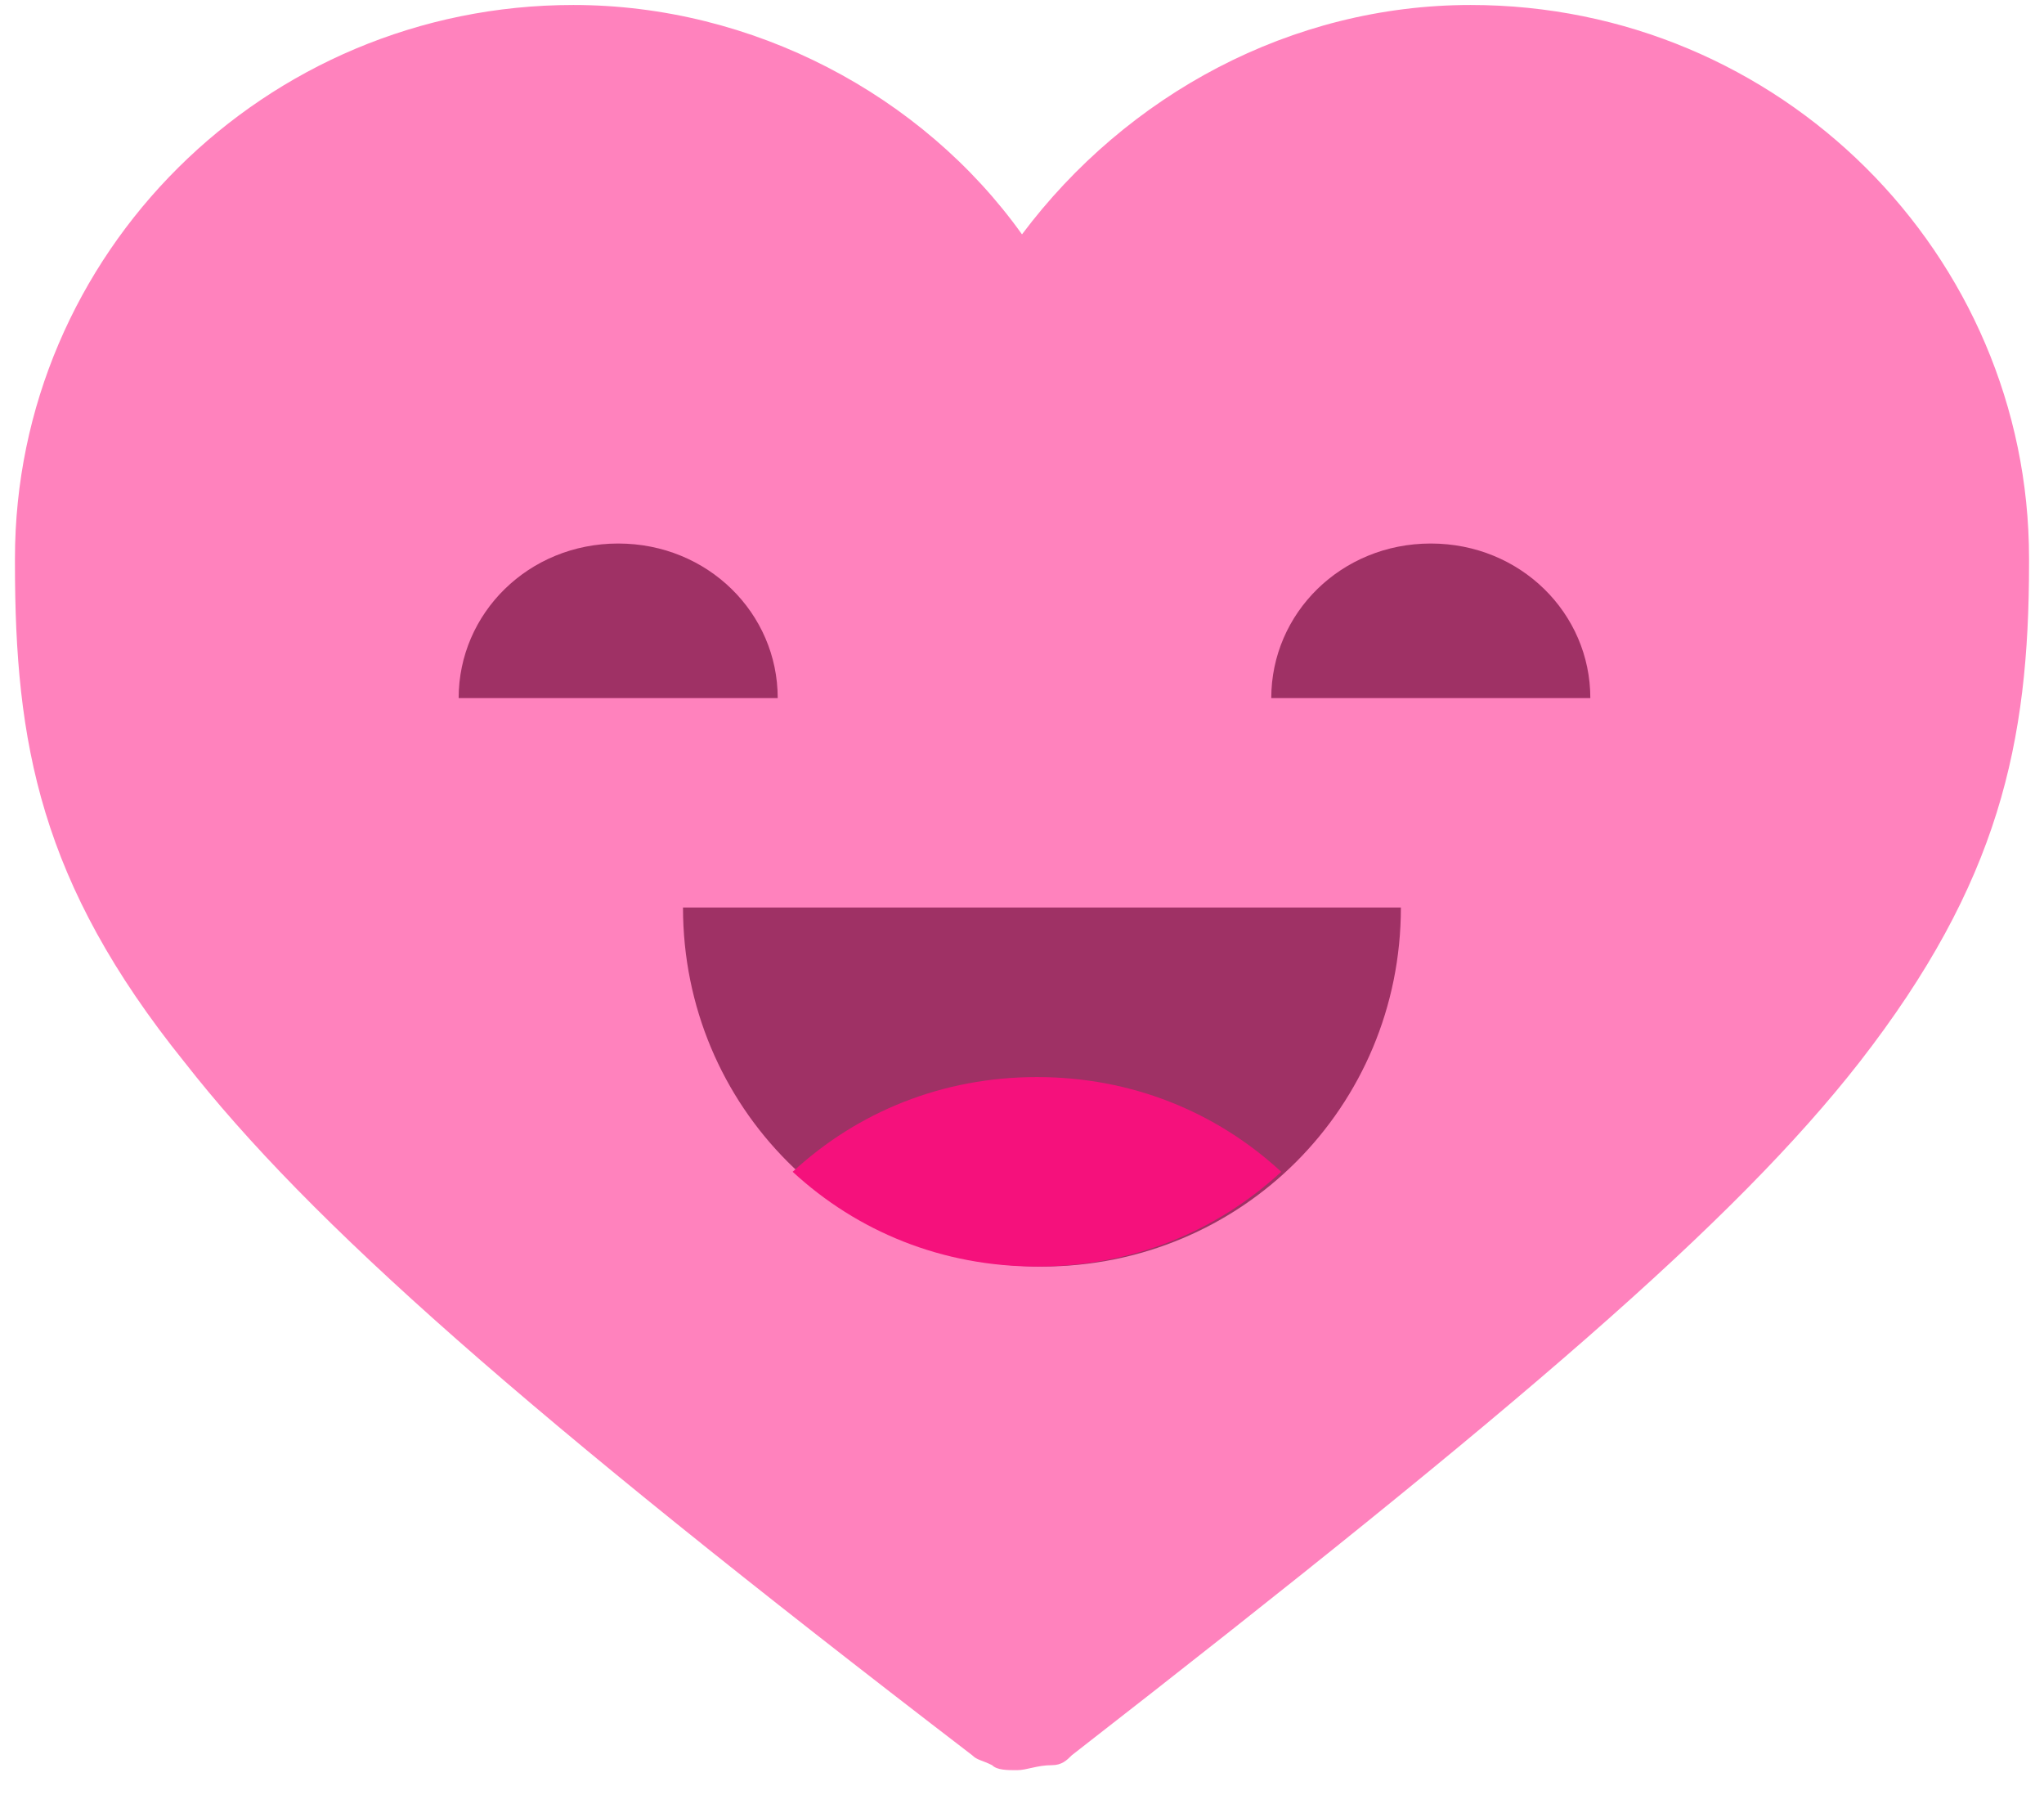 <?xml version="1.0" encoding="utf-8"?><svg version="1.1" id="Layer_1" xmlns="http://www.w3.org/2000/svg" xmlns:xlink="http://www.w3.org/1999/xlink" x="0px" y="0px" width="41px" height="36px" viewBox="0 0 41 36" style="enable-background:new 0 0 41 36;" xml:space="preserve"><style type="text/css">.st0{fill:#FF82BD;} .st1{fill:#9F3165;} .st2{fill:#F5117C;}</style><path id="Fill-1" class="st0" d="M20.4,35.5c-0.2,0-0.4,0-0.5-0.1c-0.2-0.1-0.3-0.1-0.4-0.2c-9-6.9-13.3-10.7-15.8-13.9	c-2.9-3.6-3.4-6.4-3.4-10c0,0,0-0.1,0-0.1c0-6.1,5-11.1,11.2-11.1c3.6,0,7,1.8,9,4.6c2.1-2.8,5.4-4.6,9-4.6c6.2,0,11.2,5,11.2,11.1	c0,0,0,0.1,0,0.1c0,3.6-0.6,6.4-3.4,10c-2.5,3.2-6.8,6.9-15.8,13.9c-0.1,0.1-0.2,0.2-0.4,0.2C20.8,35.4,20.6,35.5,20.4,35.5z"/><path id="Fill-3" class="st1" d="M9.2,14c0-1.7,1.4-3.1,3.2-3.1s3.2,1.4,3.2,3.1"/><path id="Fill-4" class="st1" d="M25.5,14c0-1.7,1.4-3.1,3.2-3.1s3.2,1.4,3.2,3.1"/><path id="Fill-5" class="st1" d="M28.1,18.2c0,4-3.2,7.2-7.2,7.2s-7.2-3.2-7.2-7.2"/><path id="Fill-6" class="st2" d="M25.7,23.5c-1.3-1.2-3-1.9-4.9-1.9c-1.9,0-3.6,0.7-4.9,1.9c1.3,1.2,3,1.9,4.9,1.9	S24.4,24.7,25.7,23.5z"/></svg>